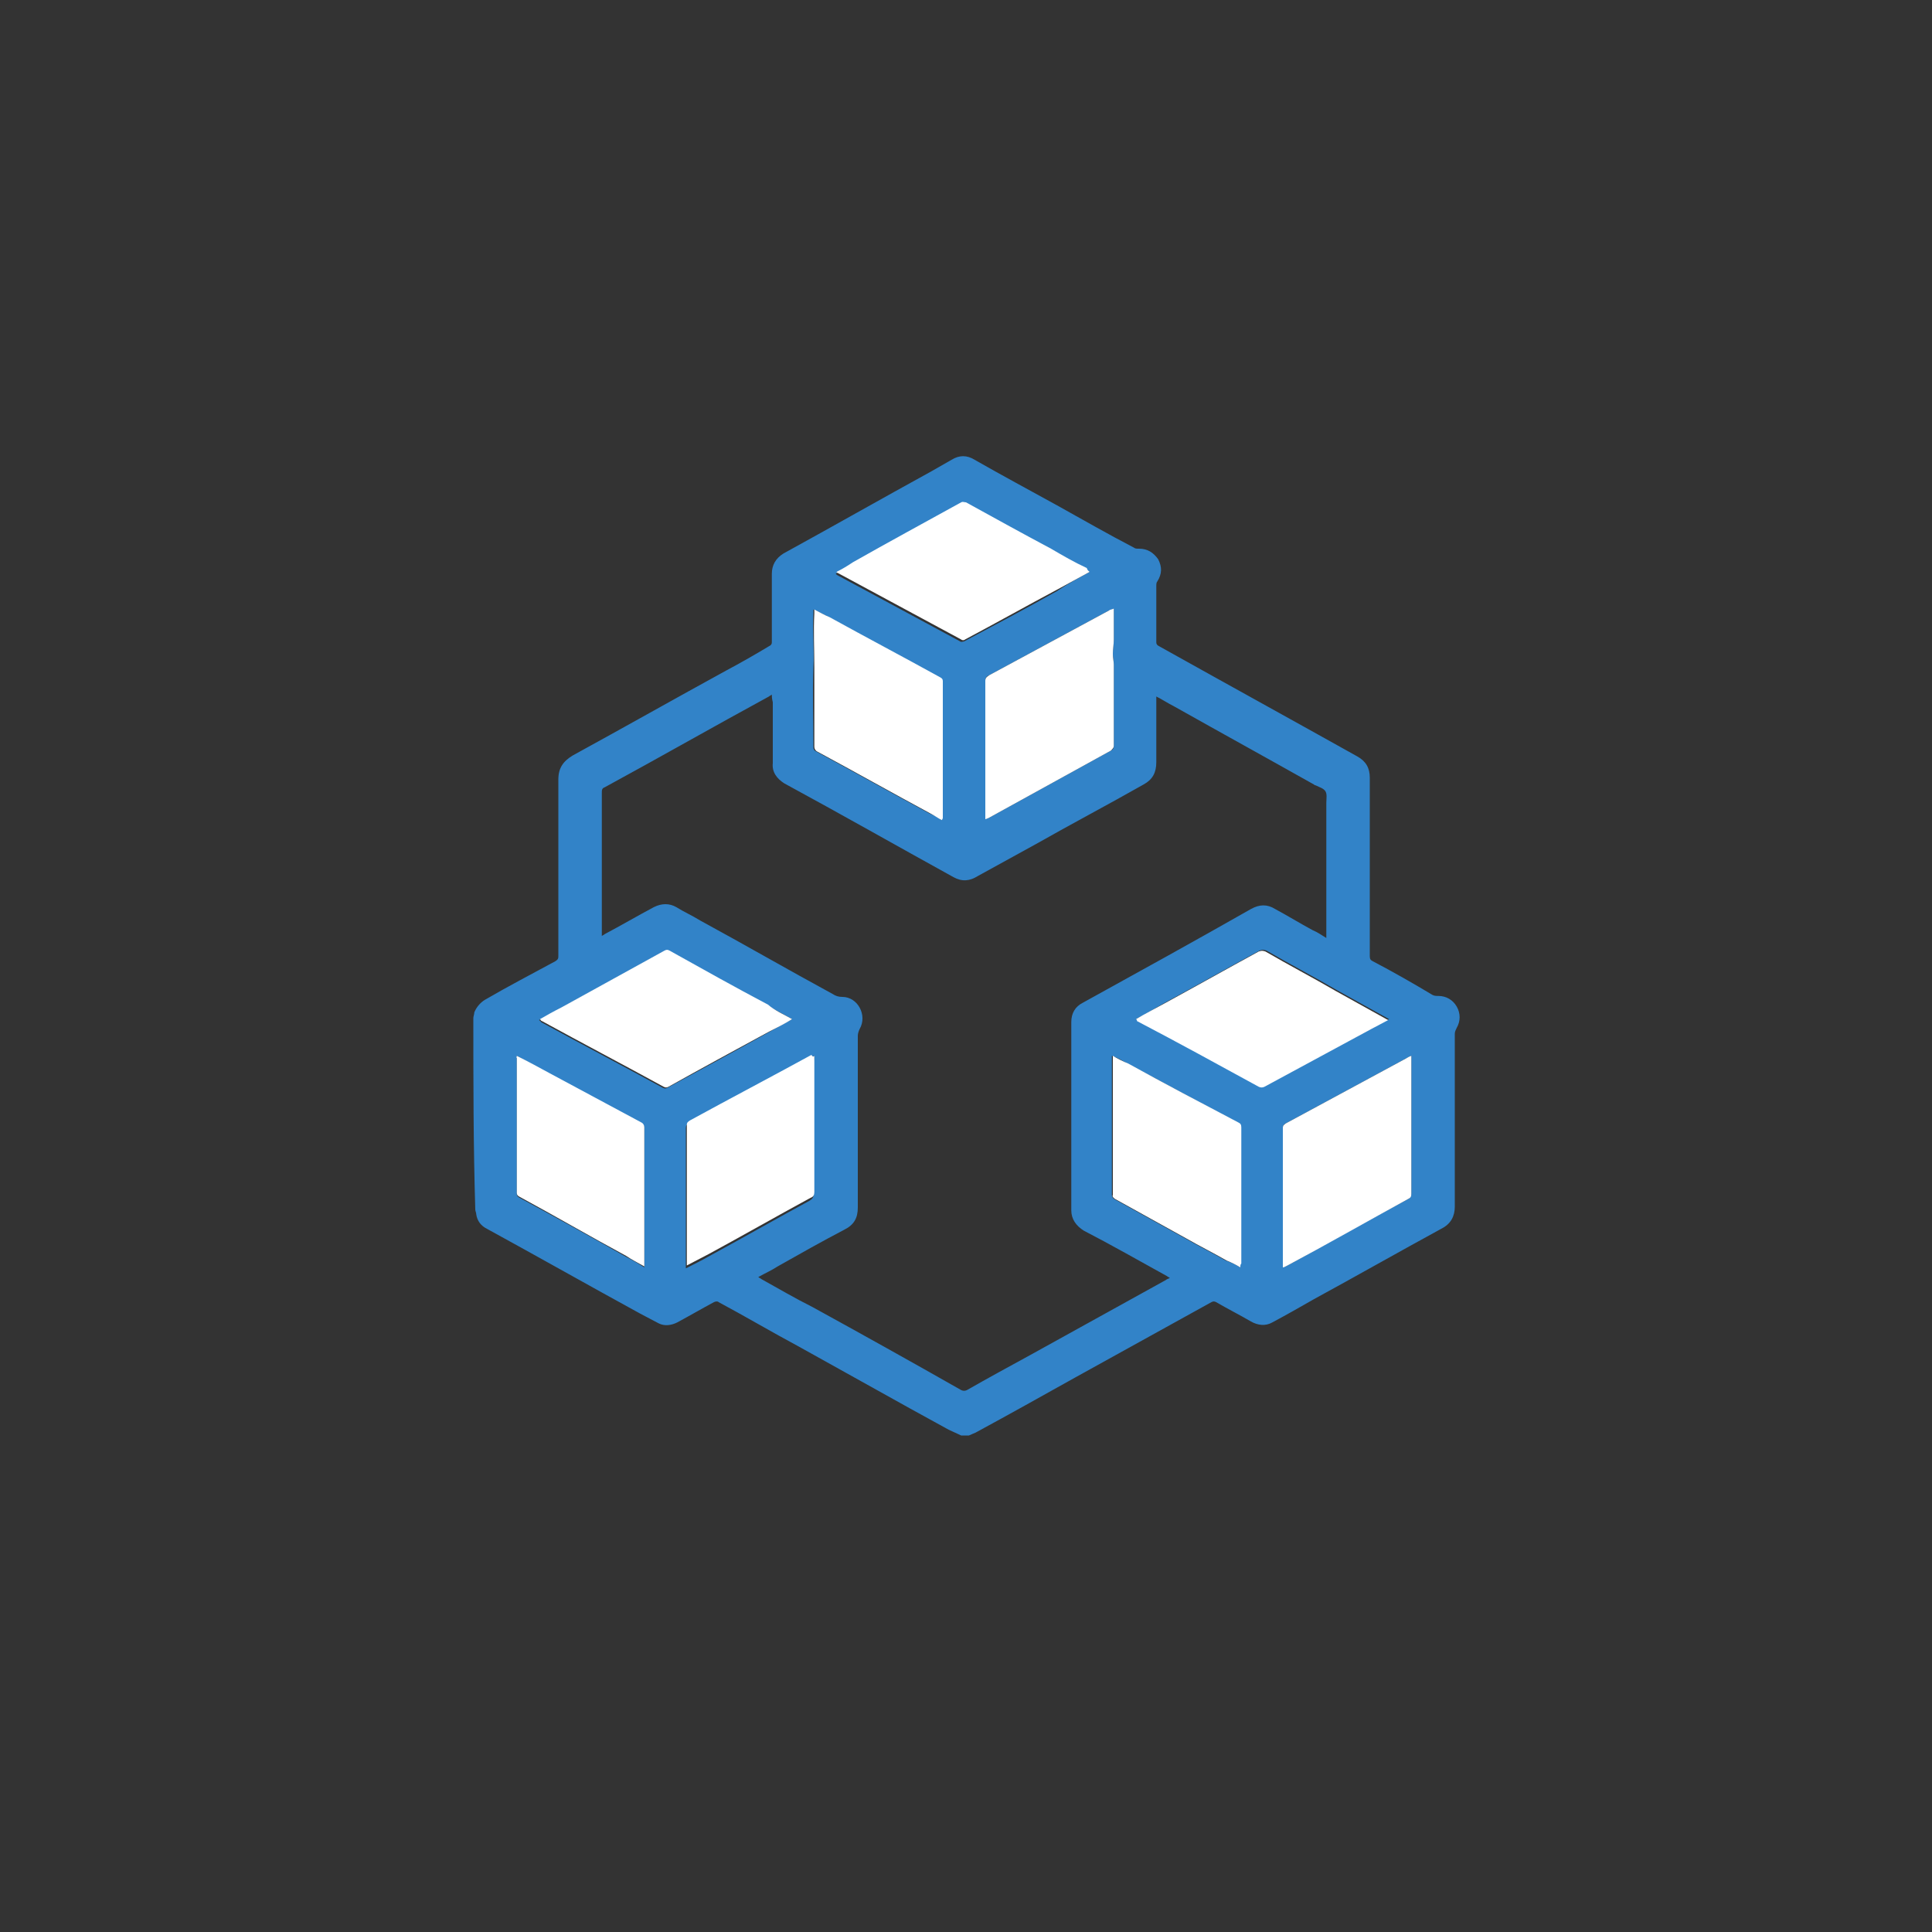 <?xml version="1.0" encoding="utf-8"?>
<!-- Generator: Adobe Illustrator 22.1.0, SVG Export Plug-In . SVG Version: 6.00 Build 0)  -->
<svg version="1.1" id="Calque_1" xmlns="http://www.w3.org/2000/svg" xmlns:xlink="http://www.w3.org/1999/xlink" x="0px" y="0px"
	 viewBox="0 0 200 200" style="enable-background:new 0 0 200 200;" xml:space="preserve">
<rect x="0" y="0" width="200" height="200" fill="#333333" stroke="none"/>
<style type="text/css">
	.st0{fill:#3283C8;}
	.st1{fill:#FFFFFF;}
</style>
<g id="KDUBVa.tif">
	<g>
		<g>
			<path class="st0" d="M49,105.4c0-0.2,0.1-0.4,0.1-0.6c0.2-0.5,0.6-1,1.1-1.3c2.4-1.4,4.9-2.7,7.3-4c0.3-0.2,0.3-0.3,0.3-0.6
				c0-6.1,0-12.2,0-18.2c0-1.2,0.5-1.9,1.5-2.5c5.3-2.9,10.6-5.9,15.9-8.8c1.5-0.8,2.9-1.6,4.4-2.5c0.2-0.1,0.3-0.2,0.3-0.4
				c0-2.4,0-4.7,0-7.1c0-0.9,0.4-1.6,1.2-2.1c5.1-2.8,10.2-5.7,15.3-8.5c0.7-0.4,1.4-0.8,2.1-1.2c0.8-0.5,1.6-0.5,2.4,0
				c2.8,1.6,5.6,3.1,8.5,4.7c2.7,1.5,5.3,3,8,4.4c0.1,0.1,0.3,0.1,0.5,0.1c0.9,0,1.5,0.4,2,1.1c0.4,0.8,0.4,1.5-0.1,2.3
				c-0.1,0.1-0.1,0.3-0.1,0.5c0,1.9,0,3.8,0,5.8c0,0.2,0.1,0.3,0.3,0.4c6.8,3.8,13.7,7.6,20.5,11.4c0.9,0.5,1.3,1.2,1.3,2.2
				c0,6.2,0,12.3,0,18.5c0,0.3,0.1,0.4,0.3,0.5c2.1,1.1,4.2,2.3,6.2,3.5c0.2,0.1,0.4,0.1,0.6,0.1c0.8,0,1.5,0.4,1.9,1.1
				c0.4,0.7,0.4,1.5,0,2.2c-0.1,0.2-0.2,0.4-0.2,0.6c0,6,0,11.9,0,17.9c0,1-0.4,1.8-1.4,2.3c-4.4,2.4-8.8,4.9-13.2,7.3
				c-1.4,0.8-2.8,1.6-4.3,2.4c-0.7,0.4-1.5,0.3-2.2-0.1c-1.2-0.7-2.4-1.3-3.6-2c-0.2-0.1-0.3-0.1-0.5,0c-4.7,2.6-9.4,5.2-14.1,7.8
				c-3.4,1.9-6.8,3.8-10.3,5.7c-0.2,0.1-0.5,0.2-0.7,0.3c-0.3,0-0.6,0-0.8,0c-0.4-0.2-0.9-0.4-1.3-0.6c-1.3-0.7-2.7-1.5-4-2.2
				c-3.8-2.1-7.7-4.3-11.5-6.4c-2.8-1.5-5.5-3.1-8.3-4.6c-0.1-0.1-0.3-0.1-0.5,0c-1.3,0.7-2.5,1.4-3.8,2.1c-0.6,0.3-1.3,0.4-1.9,0.1
				c-0.6-0.3-1.3-0.7-1.9-1c-5.3-2.9-10.6-5.9-15.9-8.8c-0.6-0.3-1-0.8-1.1-1.5c0-0.2-0.1-0.3-0.1-0.5C49,118.6,49,112,49,105.4z
				 M79.9,71.9c-0.1,0.1-0.2,0.1-0.3,0.2c-5.7,3.1-11.3,6.3-17,9.4c-0.3,0.1-0.3,0.3-0.3,0.6c0,4.8,0,9.6,0,14.4c0,0.1,0,0.2,0,0.4
				c0.1-0.1,0.2-0.1,0.3-0.2c1.7-0.9,3.4-1.9,5.1-2.8c0.8-0.4,1.6-0.4,2.3,0c0.8,0.5,1.7,0.9,2.5,1.4c4.6,2.5,9.1,5.1,13.7,7.6
				c0.3,0.2,0.6,0.3,1,0.3c1.6,0,2.6,1.9,1.8,3.3c-0.1,0.2-0.2,0.5-0.2,0.7c0,5.9,0,11.9,0,17.8c0,1.1-0.4,1.8-1.4,2.3
				c-2.3,1.2-4.6,2.5-6.9,3.8c-0.6,0.4-1.3,0.7-2,1.1c0.1,0.1,0.2,0.1,0.3,0.2c1.8,1,3.5,2,5.3,2.9c5.1,2.8,10.3,5.7,15.4,8.6
				c0.2,0.1,0.4,0.1,0.6,0c2.1-1.2,4.3-2.4,6.5-3.6c4.7-2.6,9.4-5.2,14.1-7.8c0.1-0.1,0.2-0.1,0.4-0.2c-0.1-0.1-0.2-0.1-0.3-0.2
				c-2.9-1.6-5.7-3.2-8.6-4.7c-0.8-0.5-1.3-1.2-1.3-2.1c0-6.5,0-13,0-19.5c0-0.9,0.4-1.6,1.2-2c5.8-3.2,11.6-6.4,17.4-9.7
				c0.9-0.5,1.7-0.5,2.5,0c1.3,0.7,2.6,1.5,3.9,2.2c0.5,0.2,0.9,0.5,1.4,0.8c0-0.2,0-0.3,0-0.5c0-4.5,0-9,0-13.5
				c0-0.4,0.1-0.9-0.1-1.2c-0.2-0.3-0.6-0.4-1-0.6c-0.1,0-0.2-0.1-0.2-0.1c-4.8-2.7-9.7-5.4-14.5-8.1c-0.6-0.3-1.2-0.7-1.8-1
				c0,0.2,0,0.3,0,0.4c0,2.1,0,4.2,0,6.4c0,1.1-0.4,1.8-1.3,2.3c-3.7,2.1-7.5,4.1-11.2,6.2c-2,1.1-4,2.2-6,3.3
				c-0.8,0.5-1.6,0.6-2.5,0.1c-5.8-3.2-11.6-6.5-17.5-9.7c-0.8-0.5-1.3-1.2-1.2-2.1c0-2.1,0-4.2,0-6.3
				C79.9,72.3,79.9,72.1,79.9,71.9z M102,84.8c0.1-0.1,0.2-0.1,0.3-0.1c4.2-2.3,8.5-4.7,12.7-7c0.2-0.1,0.3-0.2,0.3-0.5
				c0-2.8,0-5.6,0-8.4c0-0.4-0.1-0.8-0.1-1.1c0-0.5,0.1-1,0.1-1.5c0-1.1,0-2.1,0-3.2c-0.2,0.1-0.3,0.2-0.5,0.2
				c-4.1,2.2-8.3,4.5-12.4,6.7c-0.3,0.1-0.4,0.3-0.4,0.6c0,4.6,0,9.3,0,13.9C102,84.5,102,84.7,102,84.8z M97.5,84.9
				c0-0.1,0-0.2,0-0.2c0-4.7,0-9.5,0-14.2c0-0.2-0.1-0.3-0.3-0.4c-3.8-2.1-7.6-4.1-11.4-6.2c-0.5-0.3-1-0.5-1.6-0.8
				c0,0.2,0,0.3,0,0.4c-0.1,1.9,0.1,3.8,0,5.6c-0.1,2.7,0,5.4,0,8.2c0,0.3,0.1,0.4,0.3,0.5c3.9,2.1,7.8,4.3,11.7,6.4
				C96.7,84.4,97.1,84.6,97.5,84.9z M84.3,109.3c-0.2,0.1-0.3,0.1-0.4,0.2c-4.2,2.3-8.4,4.6-12.6,6.8c-0.2,0.1-0.3,0.2-0.3,0.5
				c0,4.7,0,9.4,0,14.1c0,0.1,0,0.2,0,0.4c0.8-0.4,1.6-0.8,2.3-1.2c3.5-1.9,7-3.9,10.5-5.8c0.3-0.2,0.4-0.3,0.4-0.6
				c0-4.6,0-9.1,0-13.7C84.3,109.6,84.3,109.5,84.3,109.3z M128.4,131.2c0-0.2,0-0.3,0-0.4c0-4.7,0-9.4,0-14.1
				c0-0.2-0.1-0.3-0.3-0.5c-3.8-2-7.6-4.1-11.4-6.1c-0.5-0.3-1-0.6-1.6-0.8c0,0.1,0,0.2,0,0.2c0,4.7,0,9.4,0,14.2
				c0,0.2,0.1,0.3,0.2,0.4c2.5,1.4,4.9,2.7,7.4,4.1c1.4,0.8,2.8,1.5,4.2,2.3C127.5,130.7,127.9,130.9,128.4,131.2z M146.1,109.3
				c-0.2,0.1-0.4,0.2-0.6,0.3c-4.1,2.2-8.3,4.5-12.4,6.7c-0.2,0.1-0.3,0.2-0.3,0.5c0,4.7,0,9.4,0,14c0,0.1,0,0.2,0,0.4
				c0.1,0,0.2-0.1,0.3-0.1c4.2-2.3,8.4-4.7,12.7-7c0.2-0.1,0.3-0.3,0.3-0.5c0-4.6,0-9.2,0-13.9C146.1,109.6,146.1,109.4,146.1,109.3
				z M53.5,109.3c0,0.1,0,0.2,0,0.3c0,4.7,0,9.4,0,14c0,0.2,0.1,0.3,0.3,0.4c3.7,2,7.3,4,11,6.1c0.6,0.3,1.3,0.7,1.9,1.1
				c0-0.2,0-0.3,0-0.4c0-4.7,0-9.3,0-14c0-0.3-0.1-0.4-0.3-0.5c-3.2-1.7-6.3-3.4-9.5-5.1C55.7,110.5,54.6,109.9,53.5,109.3z
				 M82,105.5c-0.9-0.5-1.8-1-2.6-1.4c-3.4-1.9-6.8-3.8-10.2-5.6c-0.2-0.1-0.3-0.1-0.5,0c-3.6,2-7.1,3.9-10.7,5.9
				c-0.7,0.4-1.4,0.8-2.2,1.2c0.1,0.1,0.2,0.1,0.2,0.2c4.2,2.3,8.4,4.5,12.6,6.8c0.2,0.1,0.3,0.1,0.5,0c3.5-1.9,7-3.8,10.4-5.7
				C80.4,106.4,81.1,106,82,105.5z M112.8,59.2c-0.2-0.1-0.3-0.2-0.4-0.2c-1.2-0.7-2.4-1.4-3.7-2c-2.9-1.6-5.8-3.2-8.8-4.8
				c-0.2-0.1-0.3-0.1-0.5,0c-3.7,2.1-7.4,4.1-11.2,6.2c-0.6,0.3-1.1,0.6-1.7,1c0.1,0,0.1,0.1,0.1,0.1c4.3,2.3,8.5,4.6,12.8,6.9
				c0.1,0.1,0.3,0,0.4,0c3.2-1.7,6.4-3.4,9.6-5.2C110.6,60.4,111.7,59.8,112.8,59.2z M117.6,105.5c0.1,0.1,0.1,0.1,0.2,0.1
				c4.2,2.3,8.4,4.6,12.6,6.8c0.2,0.1,0.4,0.1,0.6,0c3.7-2,7.4-4,11.1-6c0.5-0.3,1.1-0.6,1.7-0.9c-1.8-1-3.6-2-5.4-3
				c-2.4-1.4-4.9-2.7-7.3-4.1c-0.3-0.1-0.4-0.1-0.7,0c-3.3,1.8-6.5,3.6-9.8,5.4C119.5,104.4,118.6,105,117.6,105.5z"/>
			<path class="st1" d="M102,84.8c0-0.2,0-0.3,0-0.4c0-4.6,0-9.3,0-13.9c0-0.3,0.1-0.4,0.4-0.6c4.1-2.2,8.3-4.5,12.4-6.7
				c0.1-0.1,0.3-0.1,0.5-0.2c0,1.1,0,2.2,0,3.2c0,0.5-0.1,1-0.1,1.5c0,0.4,0.1,0.8,0.1,1.1c0,2.8,0,5.6,0,8.4c0,0.2-0.1,0.3-0.3,0.5
				c-4.2,2.3-8.5,4.7-12.7,7C102.2,84.7,102.1,84.8,102,84.8z"/>
			<path class="st1" d="M97.5,84.9c-0.4-0.2-0.8-0.5-1.2-0.7c-3.9-2.1-7.8-4.3-11.7-6.4c-0.2-0.1-0.3-0.3-0.3-0.5c0-2.7,0-5.4,0-8.2
				c0-1.9-0.1-3.8,0-5.6c0-0.1,0-0.2,0-0.4c0.6,0.3,1.1,0.6,1.6,0.8c3.8,2.1,7.6,4.1,11.4,6.2c0.2,0.1,0.3,0.2,0.3,0.4
				c0,4.7,0,9.5,0,14.2C97.6,84.7,97.6,84.7,97.5,84.9z"/>
			<path class="st1" d="M84.3,109.3c0,0.2,0,0.3,0,0.4c0,4.6,0,9.1,0,13.7c0,0.3-0.1,0.5-0.4,0.6c-3.5,1.9-7,3.9-10.5,5.8
				c-0.8,0.4-1.5,0.8-2.3,1.2c0-0.1,0-0.2,0-0.4c0-4.7,0-9.4,0-14.1c0-0.2,0-0.3,0.3-0.5c4.2-2.3,8.4-4.5,12.6-6.8
				C84.1,109.4,84.2,109.4,84.3,109.3z"/>
			<path class="st1" d="M128.4,131.2c-0.5-0.3-0.9-0.5-1.4-0.7c-1.4-0.8-2.8-1.5-4.2-2.3c-2.5-1.4-4.9-2.7-7.4-4.1
				c-0.1-0.1-0.3-0.2-0.2-0.4c0-4.7,0-9.4,0-14.2c0-0.1,0-0.1,0-0.2c0.5,0.3,1.1,0.6,1.6,0.8c3.8,2.1,7.6,4.1,11.4,6.1
				c0.2,0.1,0.3,0.2,0.3,0.5c0,4.7,0,9.4,0,14.1C128.4,130.9,128.4,131,128.4,131.2z"/>
			<path class="st1" d="M146.1,109.3c0,0.2,0,0.3,0,0.4c0,4.6,0,9.2,0,13.9c0,0.3-0.1,0.4-0.3,0.5c-4.2,2.3-8.4,4.7-12.7,7
				c-0.1,0-0.1,0.1-0.3,0.1c0-0.2,0-0.3,0-0.4c0-4.7,0-9.4,0-14c0-0.2,0-0.3,0.3-0.5c4.1-2.2,8.3-4.5,12.4-6.7
				C145.7,109.5,145.8,109.4,146.1,109.3z"/>
			<path class="st1" d="M53.5,109.3c1.2,0.6,2.3,1.2,3.4,1.8c3.2,1.7,6.3,3.4,9.5,5.1c0.2,0.1,0.3,0.3,0.3,0.5c0,4.7,0,9.3,0,14
				c0,0.1,0,0.2,0,0.4c-0.7-0.4-1.3-0.7-1.9-1.1c-3.7-2-7.3-4.1-11-6.1c-0.2-0.1-0.3-0.2-0.3-0.4c0-4.7,0-9.4,0-14
				C53.4,109.5,53.5,109.4,53.5,109.3z"/>
			<path class="st1" d="M82,105.5c-0.8,0.5-1.6,0.9-2.4,1.3c-3.5,1.9-7,3.8-10.4,5.7c-0.2,0.1-0.3,0.1-0.5,0
				c-4.2-2.3-8.4-4.5-12.6-6.8c-0.1,0-0.1-0.1-0.2-0.2c0.7-0.4,1.4-0.8,2.2-1.2c3.6-2,7.1-3.9,10.7-5.9c0.2-0.1,0.3-0.1,0.5,0
				c3.4,1.9,6.8,3.8,10.2,5.6C80.2,104.6,81.1,105,82,105.5z"/>
			<path class="st1" d="M112.8,59.2c-1.1,0.6-2.2,1.2-3.3,1.8c-3.2,1.7-6.4,3.5-9.6,5.2c-0.1,0.1-0.3,0.1-0.4,0
				c-4.3-2.3-8.5-4.6-12.8-6.9c0,0-0.1,0-0.1-0.1c0.6-0.3,1.1-0.6,1.7-1c3.7-2.1,7.4-4.1,11.2-6.2c0.2-0.1,0.3,0,0.5,0
				c2.9,1.6,5.8,3.2,8.8,4.8c1.2,0.7,2.4,1.4,3.7,2C112.6,59.1,112.7,59.1,112.8,59.2z"/>
			<path class="st1" d="M117.6,105.5c1-0.6,2-1.1,2.9-1.6c3.3-1.8,6.5-3.6,9.8-5.4c0.3-0.1,0.4-0.1,0.7,0c2.4,1.4,4.9,2.7,7.3,4.1
				c1.8,1,3.6,2,5.4,3c-0.6,0.3-1.1,0.6-1.7,0.9c-3.7,2-7.4,4-11.1,6c-0.2,0.1-0.4,0.1-0.6,0c-4.2-2.3-8.4-4.6-12.6-6.8
				C117.7,105.6,117.7,105.6,117.6,105.5z"/>
		</g>
	</g>
</g>
</svg>
